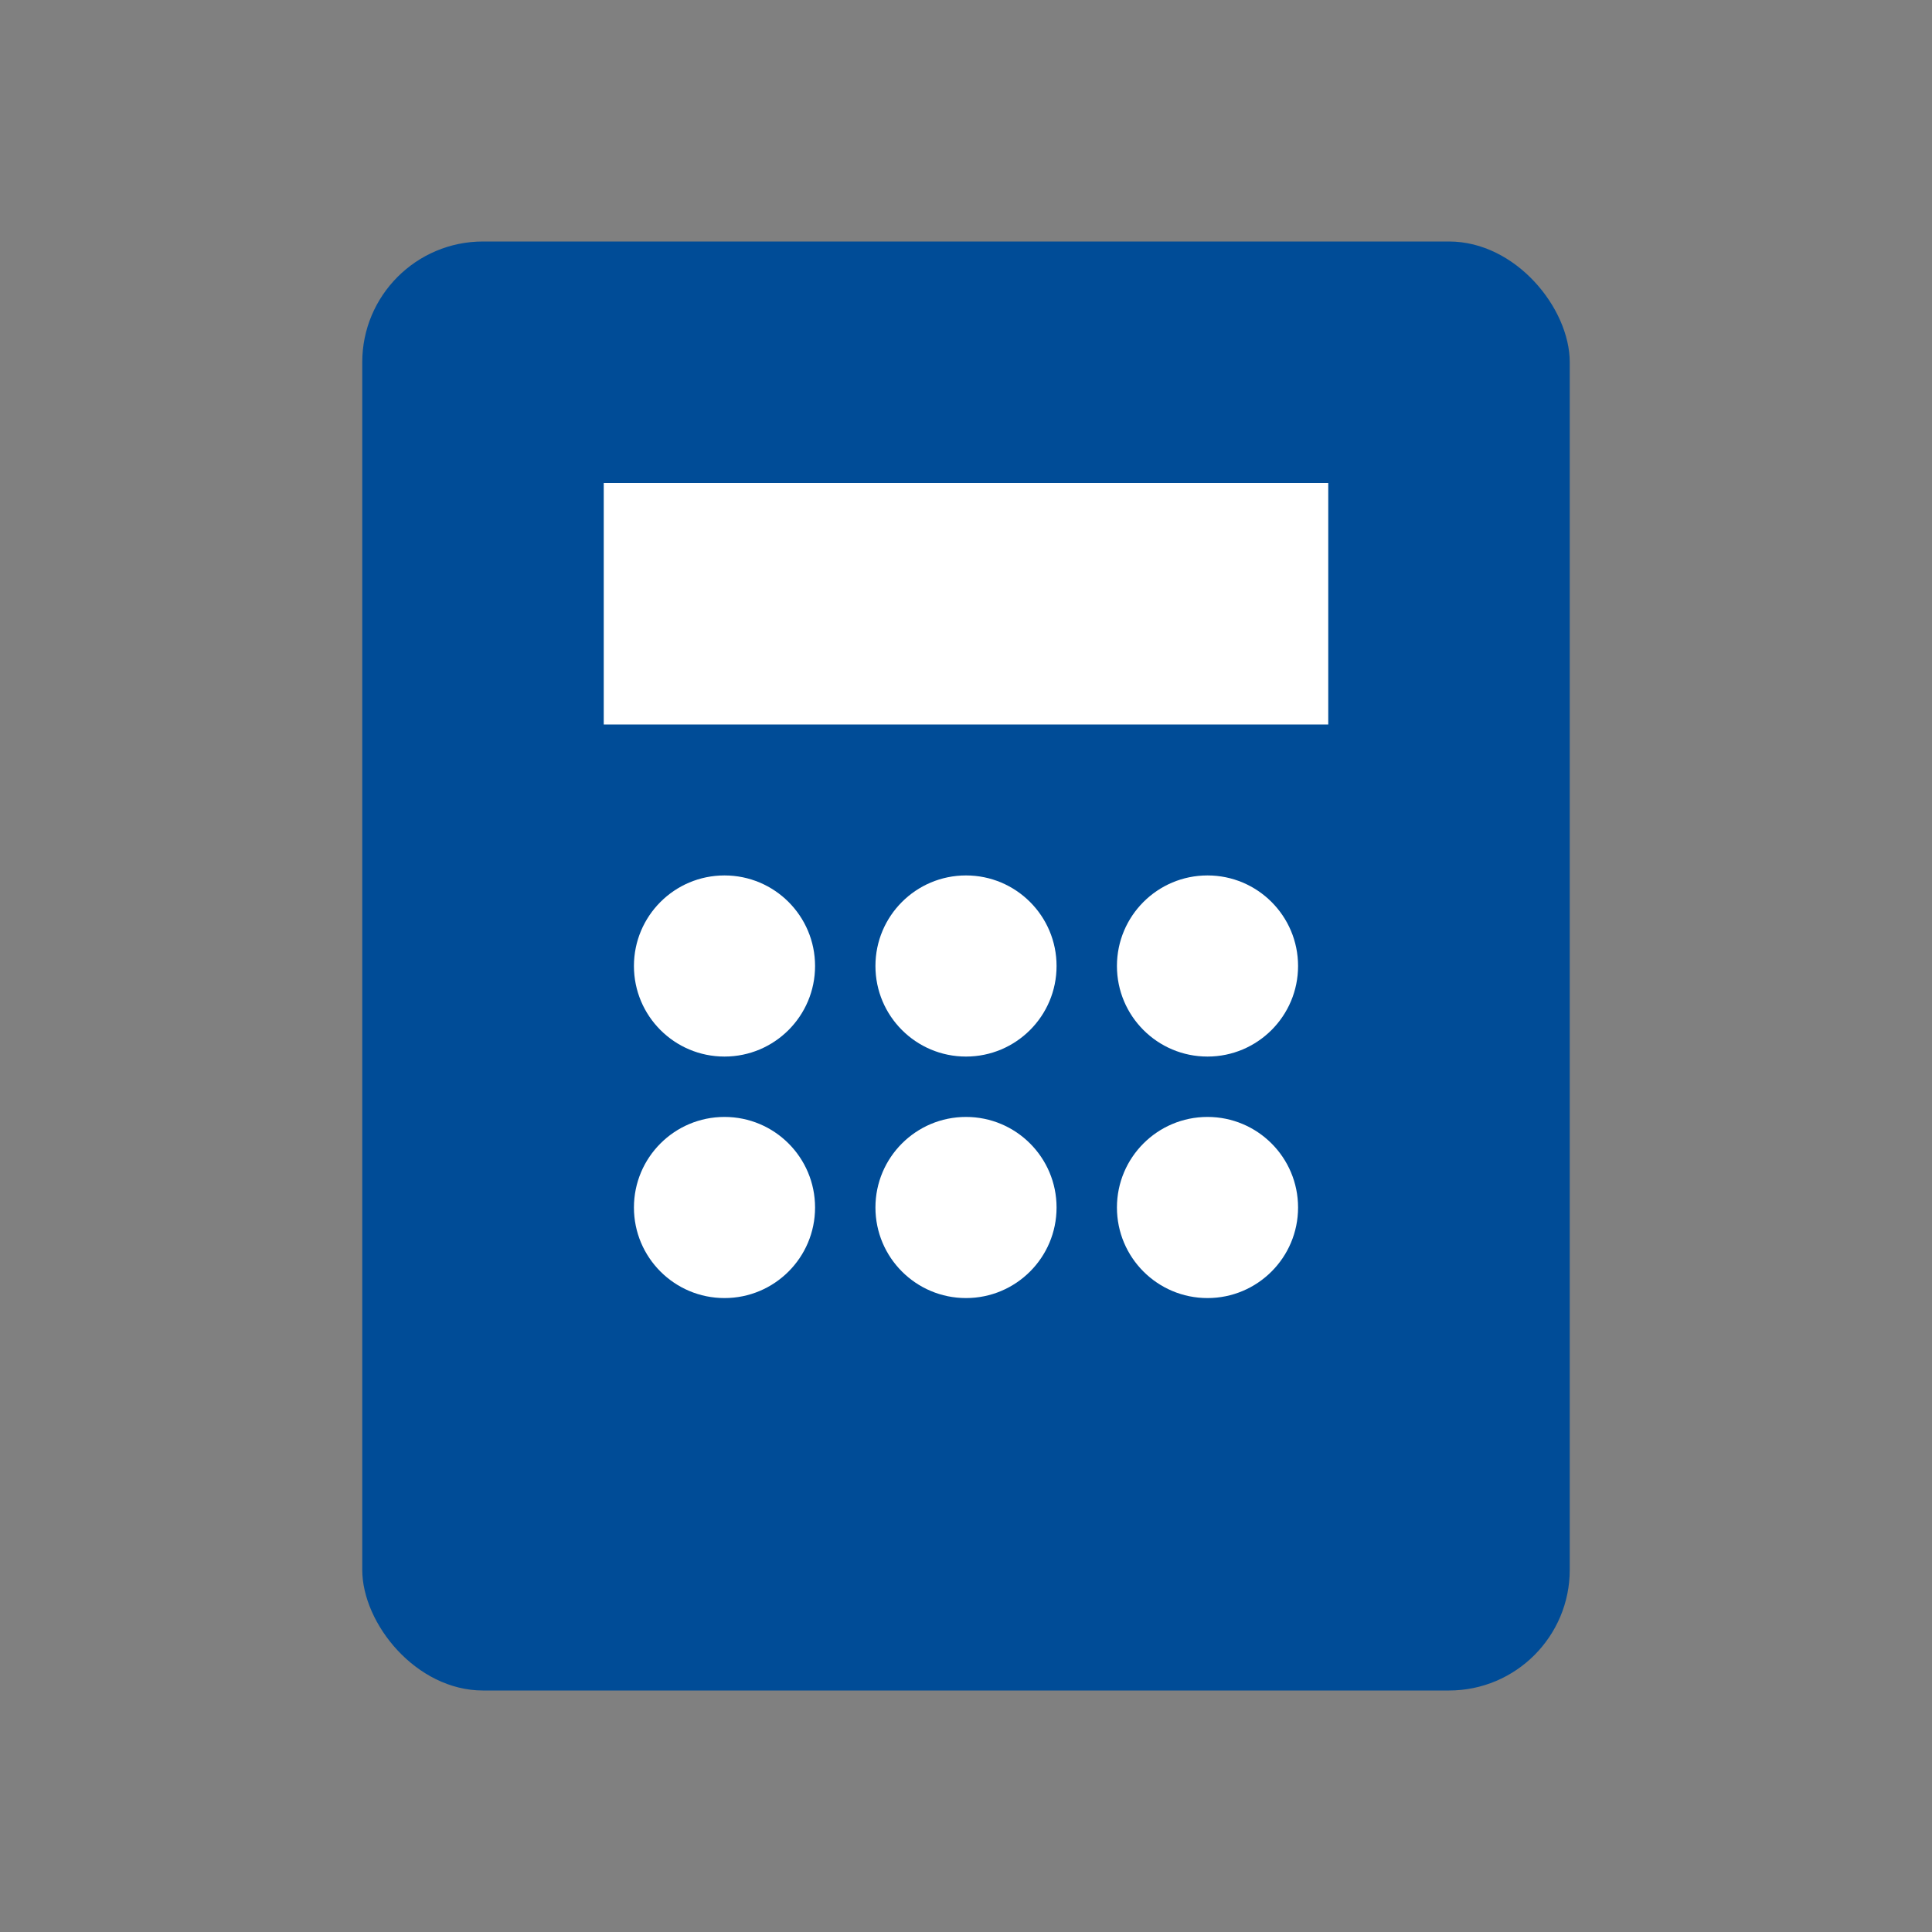 <svg xmlns="http://www.w3.org/2000/svg" viewBox="0 0 64 64" aria-labelledby="title" role="img">
<rect x="0" y="0" width="64" height="64" fill="#808080" stroke="none"/>
<title>Calculator icon</title>
<rect x="12" y="8" width="40" height="48" rx="4" fill="#004c97"/>
<rect x="20" y="16" width="24" height="8" fill="#fff"/>
<circle cx="24" cy="32" r="3" fill="#fff"/>
<circle cx="32" cy="32" r="3" fill="#fff"/>
<circle cx="40" cy="32" r="3" fill="#fff"/>
<circle cx="24" cy="40" r="3" fill="#fff"/>
<circle cx="32" cy="40" r="3" fill="#fff"/>
<circle cx="40" cy="40" r="3" fill="#fff"/>
</svg>
